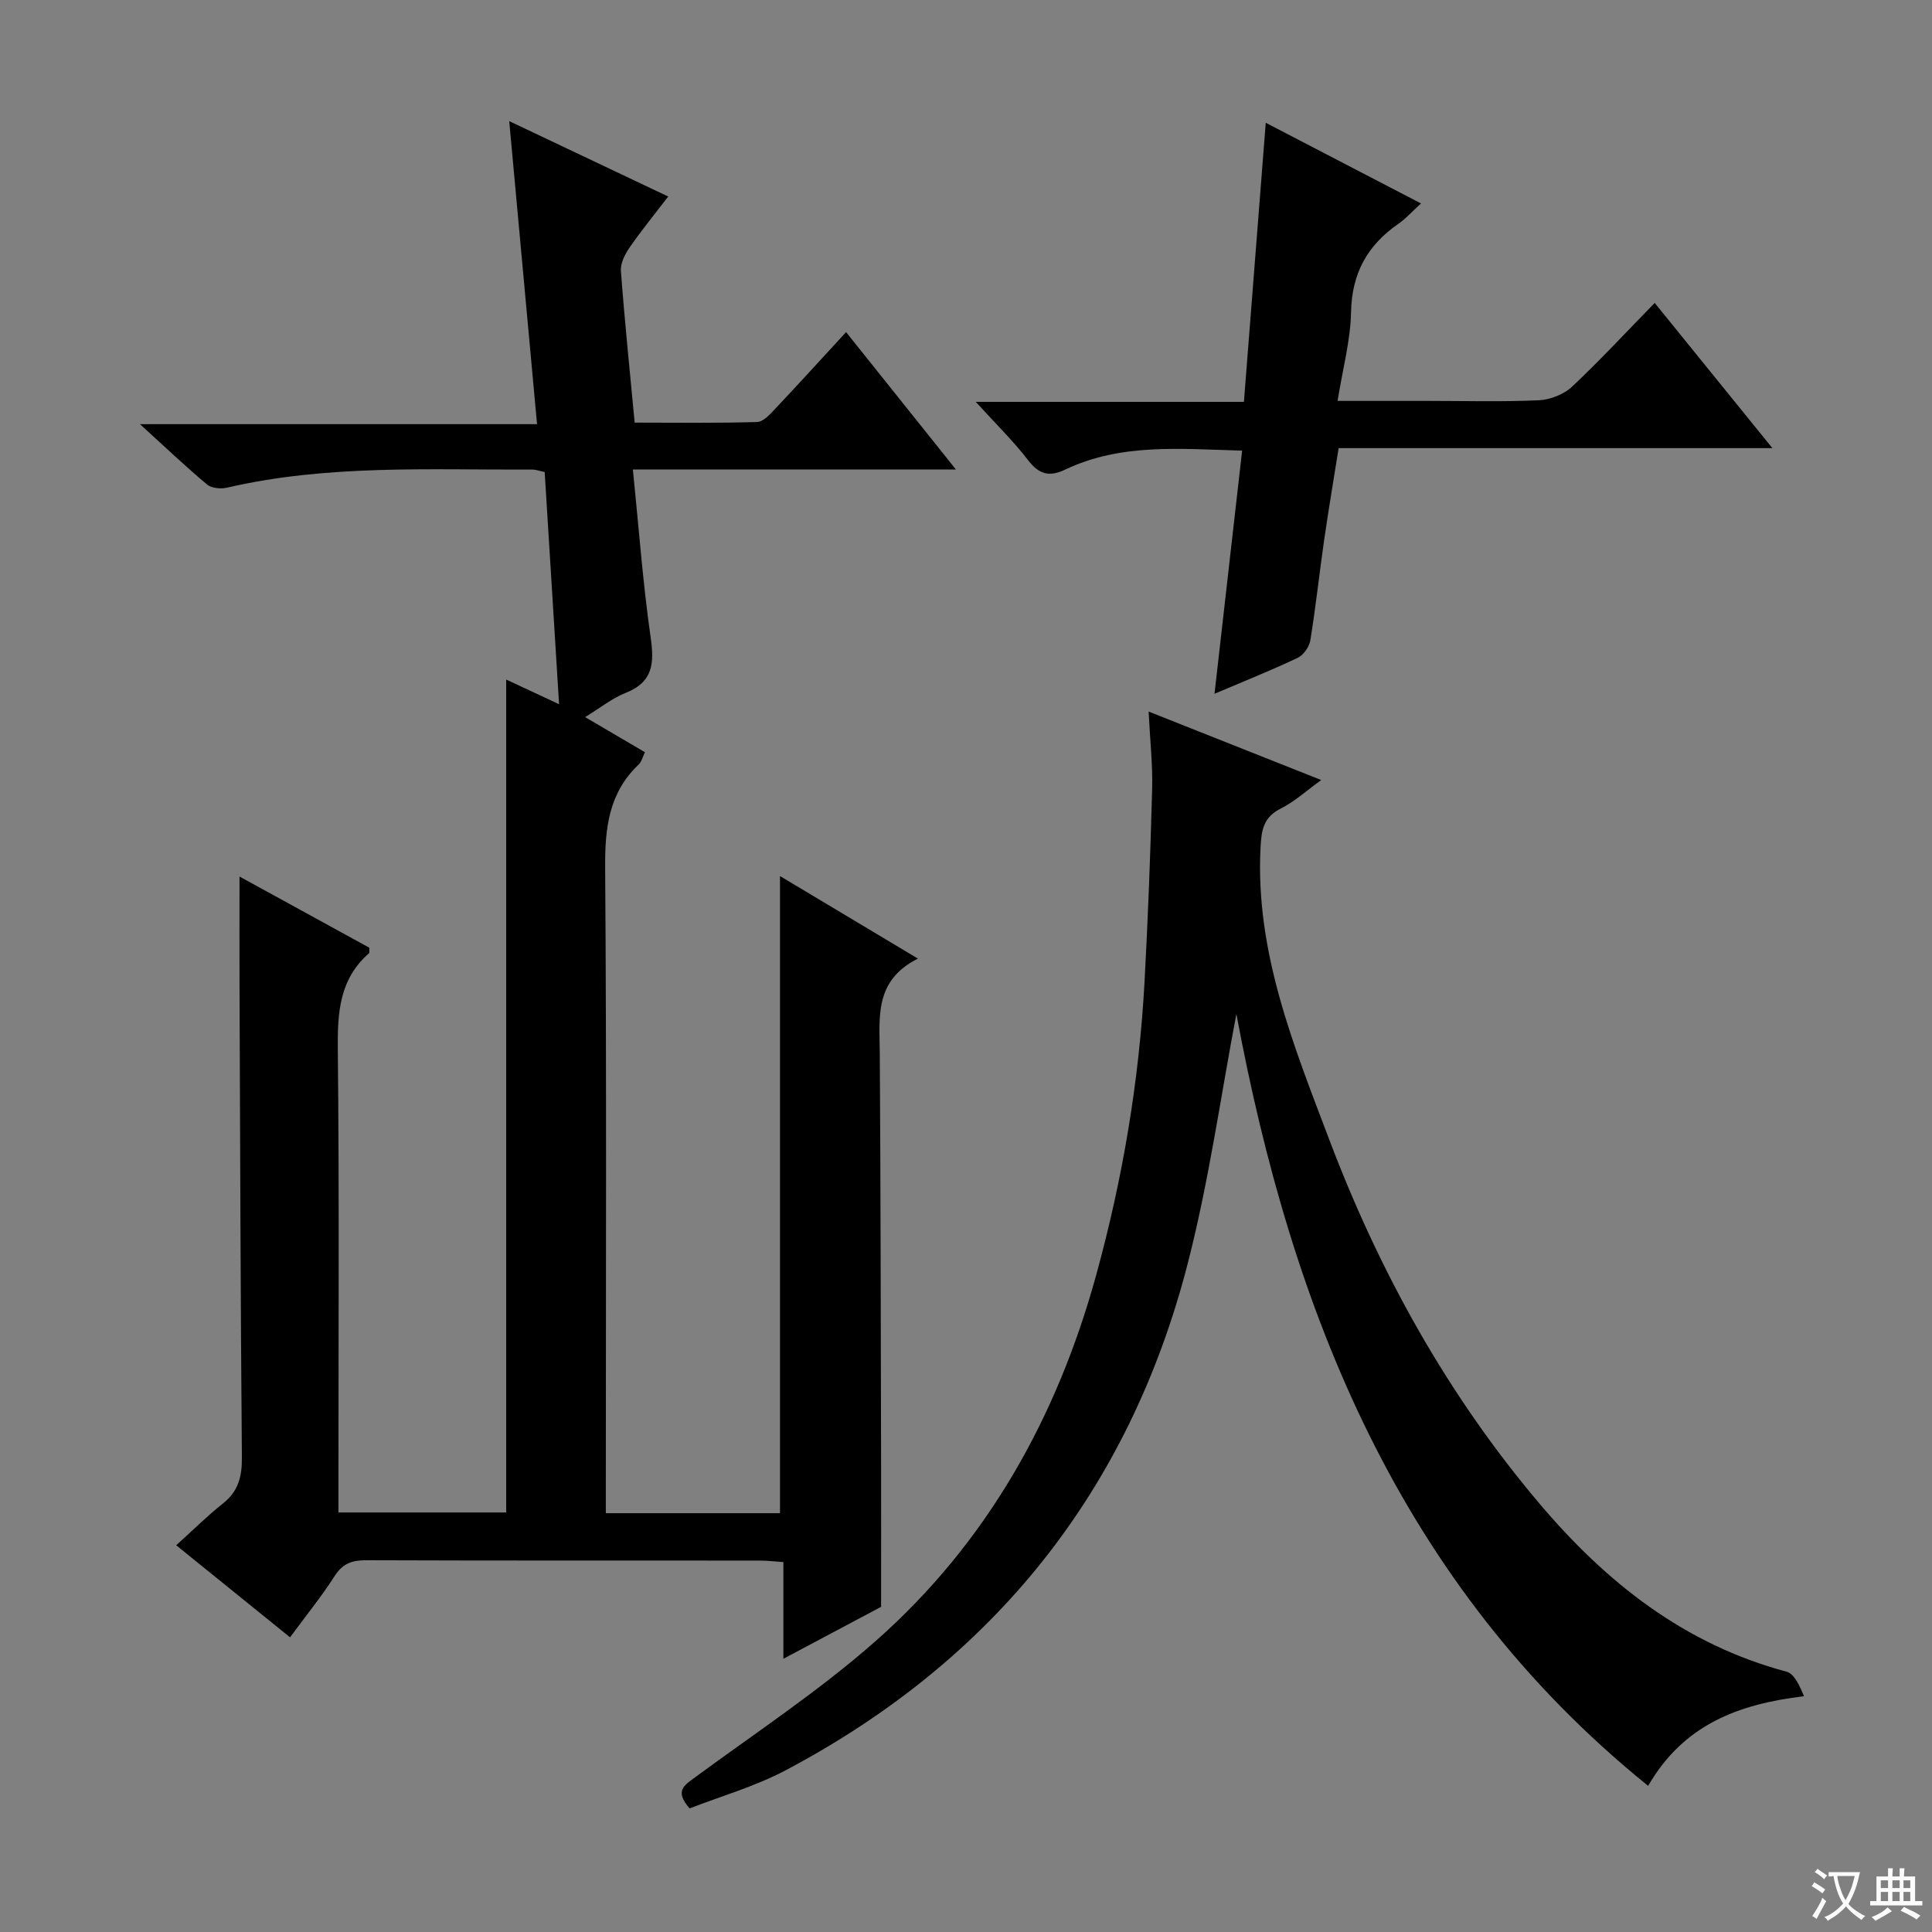 <svg enable-background="new 0 0 400 400" viewBox="0 0 400 400" xmlns="http://www.w3.org/2000/svg"><rect x="0" y="0" width="400" height="400" fill="#808080" stroke="none"/><path d="m377.9 391.2c-.2.3-.4.5-.6.8-.7-.6-1.4-1-2.2-1.5.2-.3.4-.5.5-.8.6.4 1.4.8 2.3 1.5zm-1.8 6.1c-.2-.2-.5-.4-.9-.6.4-.6.8-1.2 1.2-1.9s.7-1.3.9-1.9c.3.3.5.5.8.7-.7 1.3-1.4 2.6-2 3.7zm2.2-9c-.3.3-.5.5-.6.8-.6-.6-1.3-1.1-2-1.5.3-.3.5-.5.6-.7.6.5 1.3.9 2 1.4zm.3.2v-.9h2 4.5c-.3 1.3-.6 2.5-1 3.6s-.9 2.1-1.4 3c.4.5 1 1 1.6 1.4s1.2.8 1.9 1.1c-.3.2-.5.4-.8.8-.4-.3-1-.7-1.6-1.2s-1.2-1.1-1.6-1.6c-.5.6-1.1 1.1-1.7 1.6s-1.4.9-2.1 1.4c-.1-.3-.3-.5-.7-.8.6-.2 1.2-.5 1.9-1s1.4-1.1 2-1.8c-.5-.8-.9-1.6-1.2-2.5s-.6-2-.8-3.2c-.4.1-.7.1-1 .1zm2.5 2.7c.3 1 .7 1.7 1 2.2.3-.5.6-1.1 1-2s.6-1.9.9-3h-3.2-.4c.1.9.3 1.8.7 2.8z" fill="#fafbfa"/><path d="m396.5 388.5v1.5 3.6h1.5v.9c-.4 0-1 0-1.7 0h-7.9c-.5 0-.9 0-1.2 0v-.9h1.3v-3.5c0-.7 0-1.2 0-1.6h2.4c0-.8 0-1.4 0-1.7h1c0 .3-.1.8-.1 1.7h1.5c0-.8 0-1.4 0-1.7h1c0 .3-.1.9-.1 1.7zm-8.2 9.2c-.2-.3-.5-.5-.8-.8.8-.3 1.4-.6 1.9-.9s1-.7 1.4-1.1c.3.3.6.5.9.8-1.6 1-2.8 1.6-3.4 2zm2.6-6.8v-1.6h-1.5v1.6zm0 2.7v-1.9h-1.5v1.9zm2.4-2.7v-1.6h-1.5v1.6zm0 2.7v-1.9h-1.5v1.9zm.2 2 .7-.8c.4.2.9.5 1.6.8s1.3.7 1.8 1c-.3.3-.5.5-.8.8-.4-.3-1.5-1-3.3-1.8zm2-4.7v-1.6h-1.4v1.6zm0 2.7v-1.9h-1.4v1.9z" fill="#fafbfa"/><g fill="#010000"><path d="m36.48 319.93c3.5-3.15 6.45-6.1 9.7-8.67 3.2-2.53 3.94-5.6 3.9-9.55-.28-32.65-.36-65.31-.49-97.96-.03-7.25 0-14.5 0-22.27 9.01 4.94 17.98 9.85 26.87 14.73-.03.56.09 1.02-.07 1.16-6.12 5.35-6.53 12.27-6.45 19.86.31 29.99.13 59.99.13 89.98v5.93h34.73c0-57.45 0-114.81 0-172.45 3.26 1.52 6.79 3.17 10.95 5.11-1.02-16.5-1.99-32.19-2.98-48.07-1.06-.22-1.84-.52-2.62-.51-21.1.09-42.28-1.09-63.12 3.74-1.3.3-3.22.14-4.15-.64-4.42-3.69-8.6-7.68-13.9-12.5h82.21c-1.92-20.93-3.78-41.17-5.76-62.74 11.45 5.43 21.83 10.34 32.92 15.61-2.87 3.74-5.56 7.02-7.96 10.5-.97 1.4-1.95 3.28-1.84 4.87.76 10.26 1.82 20.5 2.85 31.44 8.51 0 16.94.13 25.36-.13 1.33-.04 2.76-1.7 3.87-2.87 4.77-5.06 9.45-10.21 14.54-15.74 7.54 9.43 14.74 18.43 22.74 28.44-22.91 0-44.59 0-66.88 0 1.23 12.06 2.06 23.47 3.68 34.77.77 5.38.5 9.25-5.19 11.49-2.73 1.07-5.11 3.01-8.38 5.01 4.36 2.56 8.24 4.84 12.39 7.27-.45.9-.67 1.94-1.3 2.54-6.2 5.89-7 13.19-6.94 21.37.31 42.49.14 84.98.14 127.47v6.17h36.06c0-43.76 0-87.46 0-131.91 9.3 5.56 18.44 11.04 28.56 17.09-9.13 4.55-7.94 12.24-7.9 19.72.18 28.16.2 56.32.27 84.47.02 9.77 0 19.54 0 30.02-5.77 3.07-12.64 6.72-20.23 10.75 0-7.01 0-13.36 0-20.02-1.97-.13-3.42-.31-4.86-.31-27.16-.02-54.32.03-81.48-.07-2.94-.01-4.89.65-6.56 3.26-2.67 4.18-5.82 8.06-9.24 12.7-7.63-6.18-15.06-12.19-23.57-19.06z"/><path d="m142.78 374.41c-3.19-3.63-1.11-4.79 1.12-6.43 12.57-9.25 25.69-17.9 37.36-28.19 23.06-20.34 37.56-46.25 45.7-75.82 5.48-19.92 8.89-40.17 10.01-60.79.72-13.28 1.22-26.57 1.57-39.86.13-4.95-.43-9.93-.73-16 12.19 4.84 23.64 9.38 35.74 14.18-3.05 2.19-5.52 4.47-8.4 5.91-3.6 1.8-3.98 4.48-4.17 8.08-1.11 21.61 6.9 41.09 14.28 60.59 10.37 27.37 24.47 52.77 43.46 75.21 13.8 16.31 30 29.17 51.16 34.81 1.62.43 2.7 2.9 3.63 5.08-13.66 1.64-24.97 5.91-32.28 18.56-51.67-41.73-73.84-98.63-85.25-159.8-3.17 16.53-5.62 34.34-10.07 51.64-12.14 47.14-40.2 82.15-83.23 104.93-6.36 3.37-13.44 5.38-19.9 7.9z"/><path d="m342.59 62.72c8.21 10.13 16.01 19.76 24.36 30.06-30.2 0-59.57 0-89.8 0-1.04 6.54-2.1 12.8-3.01 19.09-.99 6.89-1.73 13.83-2.85 20.7-.22 1.35-1.42 3.06-2.62 3.63-5.37 2.55-10.91 4.75-17.22 7.44 1.94-17.12 3.8-33.49 5.72-50.34-12.78-.35-25.06-1.59-36.64 3.93-3.22 1.53-5.38 1.03-7.64-1.91-3.1-4.03-6.78-7.62-10.87-12.12h55.52c1.5-19.19 2.98-38.09 4.52-57.78 10.76 5.59 21.11 10.97 32.14 16.7-1.85 1.68-3.12 3.14-4.67 4.21-6.43 4.44-9.65 10.25-9.81 18.29-.12 5.9-1.73 11.78-2.79 18.38h18.68c7.66 0 15.34.22 22.99-.13 2.36-.11 5.16-1.21 6.87-2.8 5.78-5.44 11.2-11.3 17.12-17.35z"/></g></svg>